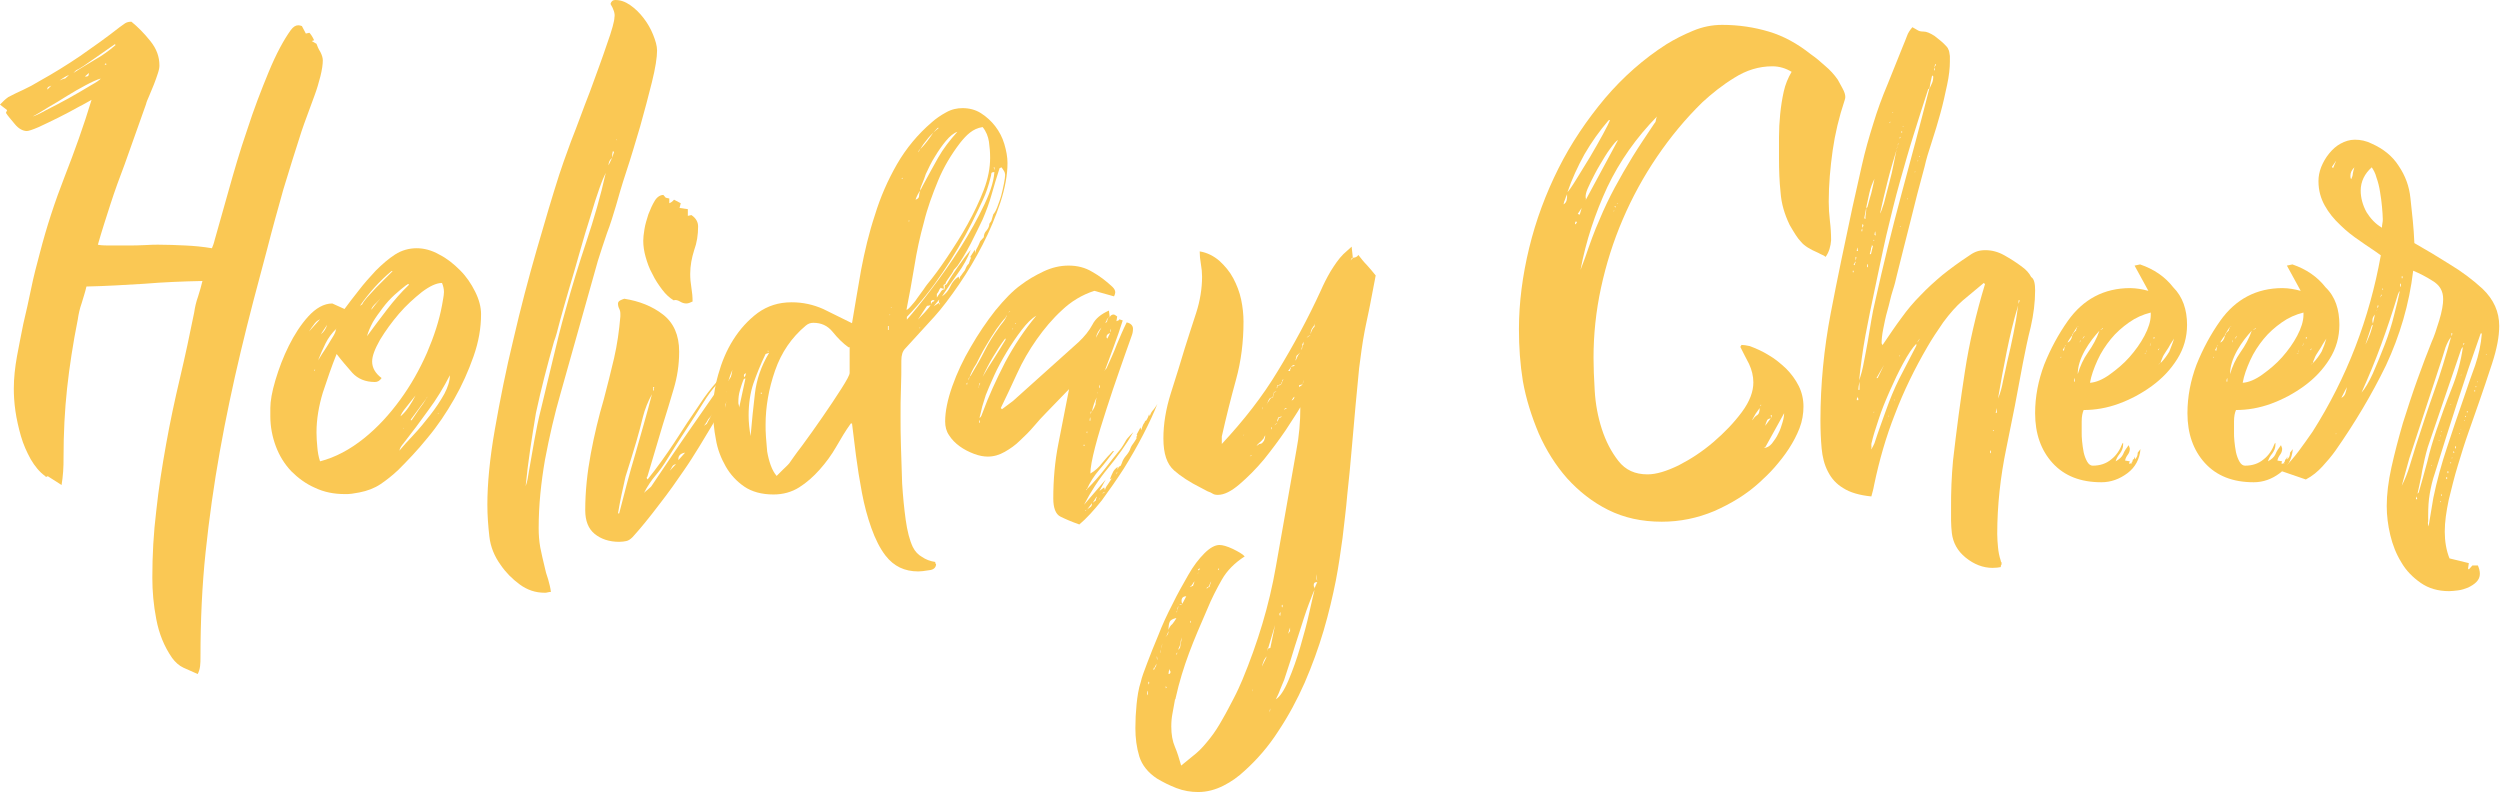 <?xml version="1.0" encoding="utf-8"?>
<!-- Generator: Adobe Illustrator 26.3.1, SVG Export Plug-In . SVG Version: 6.00 Build 0)  -->
<svg version="1.1" id="Layer_1" xmlns="http://www.w3.org/2000/svg" xmlns:xlink="http://www.w3.org/1999/xlink" x="0px" y="0px"
	 viewBox="0 0 633.5 200.8" style="enable-background:new 0 0 633.5 200.8;" xml:space="preserve">
<style type="text/css">
	.st0{opacity:0.7;}
	.st1{fill:url(#SVGID_1_);}
	.st2{fill:none;stroke:url(#SVGID_00000083779503960112644650000014071322961952701630_);stroke-width:2;stroke-miterlimit:10;}
	.st3{fill:url(#SVGID_00000059298725821139607510000016420159645868435596_);}
	.st4{fill:url(#SVGID_00000145041655100480889070000013605088383997259170_);}
	.st5{fill:#BF844C;}
	.st6{fill:url(#SVGID_00000036950441868453702400000010723531451930657687_);}
	.st7{fill:none;stroke:url(#SVGID_00000100340349540329003000000017891611338991768709_);stroke-width:2;stroke-miterlimit:10;}
	.st8{fill:url(#SVGID_00000008865207886595395880000011561613983660833934_);}
	.st9{fill:url(#SVGID_00000055706138850926708240000014835525764893007027_);}
	.st10{fill:url(#SVGID_00000067237091122008054190000016357497508609409156_);}
	.st11{fill:none;stroke:url(#SVGID_00000127026090265510615730000009520172483743551137_);stroke-width:2;stroke-miterlimit:10;}
	.st12{fill:url(#SVGID_00000100365215918361153310000010623498514797786789_);}
	.st13{fill:url(#SVGID_00000065779278107017857490000007221577322005753789_);}
	.st14{fill:none;stroke:url(#SVGID_00000036934905550634347870000013342033831563351431_);stroke-miterlimit:10;}
	.st15{fill:none;stroke:url(#SVGID_00000059281800531816264190000003306783218242575035_);stroke-miterlimit:10;}
	.st16{fill:none;stroke:url(#SVGID_00000078731987616987919250000012448621848055794105_);stroke-miterlimit:10;}
	.st17{fill:url(#SVGID_00000152241774550248113660000002103749240526860208_);}
	.st18{fill:none;}
	.st19{fill:#FFFFFF;}
	.st20{fill:#FAC854;}
</style>
<g>
	<path class="st20" d="M11.4,120.6c-1.4-1-2.6-2.5-3.6-4.2c-1-1.8-1.9-3.8-2.5-5.9c-0.6-2.1-1.1-4.3-1.4-6.4c-0.3-2.1-0.4-4-0.4-5.6
		c0-2.7,0.3-5.4,0.8-8.2c0.5-2.8,1.1-5.6,1.6-8.2c0.7-3,1.4-6,2-9c0.6-3,1.4-6,2.2-9c1.7-6.6,3.8-13,6.3-19.4
		c2.5-6.4,4.8-12.8,6.8-19.4c-0.6,0.3-1.7,1-3.3,1.8c-1.6,0.9-3.3,1.8-5.1,2.7c-1.8,0.9-3.5,1.7-5,2.4c-1.6,0.7-2.6,1-3,1
		c-1,0-2.1-0.6-3-1.7c-1-1.2-1.8-2.1-2.3-2.9l0.3-0.7L0,26.5c0.3-0.3,0.7-0.7,1-1c0.3-0.3,0.7-0.6,1.1-0.9c1.3-0.7,2.6-1.3,3.9-1.9
		c1.3-0.6,2.6-1.3,3.9-2.1c3.6-2,7-4.1,10.4-6.4c3.3-2.3,6.7-4.7,10-7.3c0.5-0.3,0.9-0.7,1.4-1c0.5-0.3,1-0.4,1.6-0.4
		c1.6,1.3,3.2,2.9,4.8,4.9c1.6,2,2.3,4,2.3,6.2c0,0.5-0.1,1.1-0.4,2c-0.3,0.9-0.6,1.8-1,2.8c-0.4,1-0.8,1.9-1.2,2.9
		c-0.4,0.9-0.7,1.6-0.8,2.1l-5.4,15.2c-1.3,3.4-2.5,6.7-3.6,10.1c-1.1,3.4-2.2,6.8-3.2,10.3c0.3,0.1,1.2,0.2,2.6,0.2
		c1.4,0,2.9,0,4.6,0c1.7,0,3.3,0,4.8-0.1c1.5-0.1,2.6-0.1,3.3-0.1c2.3,0,4.6,0.1,6.8,0.2c2.2,0.1,4.4,0.3,6.8,0.7
		c0.2-0.5,0.5-1.2,0.7-2.1c0.9-3.2,2.1-7.4,3.5-12.4c1.4-5,2.9-10.2,4.7-15.4c1.7-5.3,3.6-10.2,5.5-14.8c1.9-4.6,3.8-8.1,5.6-10.6
		c0.6-0.8,1.2-1.2,1.9-1.2c0.3,0,0.6,0.1,0.9,0.2l1,1.9l0.9-0.2c0.3,0.3,0.8,1,1.2,1.9L79,10.4l1.2,0.7c0.2,0.6,0.5,1.3,1,2.1
		c0.4,0.8,0.6,1.5,0.6,2.1c0,1-0.2,2.4-0.6,4c-0.4,1.6-0.9,3.3-1.5,4.9c-0.6,1.7-1.2,3.3-1.8,4.9c-0.6,1.6-1.1,3-1.5,4.2
		c-1.6,4.9-3.1,9.8-4.6,14.7c-1.4,5-2.8,10-4.1,15.1c-2.4,8.9-4.7,17.6-6.7,26c-2,8.4-3.8,16.9-5.3,25.3c-1.5,8.4-2.7,16.9-3.6,25.5
		c-0.9,8.5-1.3,17.4-1.3,26.7c0,0.7,0,1.4-0.1,2.2c-0.1,0.8-0.3,1.4-0.6,2c-1.3-0.6-2.5-1.1-3.6-1.6c-1.1-0.5-2.1-1.4-2.9-2.5
		c-2-2.9-3.3-6.1-4-9.8c-0.7-3.6-1-7.1-1-10.5c0-5.7,0.3-11.3,1-17c0.6-5.7,1.5-11.3,2.5-16.9c1-5.6,2.2-11.2,3.5-16.7
		c1.3-5.5,2.5-11.1,3.6-16.6c0.2-1.4,0.5-2.7,1-4.1c0.4-1.3,0.8-2.6,1.1-3.9c-5,0.1-9.9,0.3-14.7,0.7c-4.9,0.3-9.8,0.6-14.7,0.7
		c-0.3,1.4-0.8,2.8-1.2,4.2c-0.5,1.4-0.8,2.8-1,4.2C18.5,87,17.6,92.9,17,98.4c-0.6,5.5-0.9,11.4-0.9,17.7c0,1,0,2.2-0.1,3.4
		c-0.1,1.2-0.2,2.3-0.4,3.4l-3.6-2.3v0.2h-0.5V120.6z M25.5,19.9c-1,0.3-2.3,0.9-3.8,1.7c-1.5,0.8-3.1,1.7-4.7,2.7
		c-1.6,1-3.2,2-4.8,2.9c-1.6,1-2.9,1.8-3.9,2.3c0.5-0.1,1.6-0.6,3.4-1.6c1.8-0.9,3.7-1.9,5.7-3c2-1.1,3.8-2.2,5.5-3.2
		C24.5,20.8,25.4,20.2,25.5,19.9z M13,21.7c-0.2,0.1-0.5,0.2-0.7,0.3c-0.2,0.1-0.3,0.3-0.3,0.5v0.2L13,21.7z M16.5,19.9l1-0.9
		c-0.8,0.3-1.6,0.8-2.4,1.4c0.2-0.1,0.5-0.2,0.7-0.3C16,20,16.2,19.9,16.5,19.9z M29.3,11.4l-0.2-0.2c-0.3,0.2-1,0.7-2,1.4
		c-1,0.7-2,1.4-3,2.1c-1,0.7-2,1.4-2.9,2c-0.9,0.6-1.6,1-1.9,1.1l-0.7,0.7c1.8-1.2,3.7-2.3,5.5-3.4C25.9,14.1,27.7,12.8,29.3,11.4z
		 M22.5,18.5l-1,0.9h0.3c0.5,0,0.7-0.2,0.7-0.7V18.5z M27,16.3l-0.2-0.3l-0.3,0.5L27,16.3z"/>
	<path class="st20" d="M84.2,76.9l3.1,1.4c1-1.4,2.2-2.9,3.6-4.7c1.3-1.7,2.8-3.4,4.3-5c1.6-1.6,3.2-3,4.9-4.1
		c1.7-1.1,3.6-1.6,5.5-1.6c1.8,0,3.8,0.5,5.7,1.6c2,1,3.7,2.4,5.3,4c1.6,1.6,2.8,3.4,3.8,5.4c1,2,1.5,3.9,1.5,5.7
		c0,3.5-0.6,7-1.9,10.7c-1.3,3.7-2.9,7.3-4.9,10.8c-2,3.5-4.2,6.8-6.8,9.9c-2.5,3.1-5,5.7-7.4,8.1c-1.5,1.4-3,2.6-4.5,3.6
		c-1.5,1-3.3,1.7-5.4,2.1c-0.6,0.1-1.2,0.2-1.8,0.3c-0.6,0.1-1.2,0.1-1.8,0.1c-2.8,0-5.3-0.5-7.6-1.6c-2.3-1-4.3-2.5-6-4.2
		c-1.7-1.8-3-3.9-3.9-6.3c-0.9-2.4-1.4-5-1.4-7.6v-2.1c0-1.7,0.4-4.1,1.3-7.1c0.9-3,2-5.9,3.4-8.7c1.4-2.8,3-5.3,4.9-7.4
		S82.1,76.9,84.2,76.9z M78.3,84l2.8-3.1c-0.7,0.3-1.2,0.8-1.6,1.4C79,82.9,78.7,83.4,78.3,84z M79.9,93.7h-0.3v0.3L79.9,93.7z
		 M81.1,116.9c3.9-1,7.6-3,11.1-5.8c3.5-2.8,6.5-6.1,9.2-9.8c2.7-3.7,4.9-7.6,6.8-11.9c1.8-4.2,3.1-8.2,3.8-12
		c0.1-0.6,0.2-1.2,0.3-1.7c0.1-0.6,0.2-1.2,0.2-1.7c0-0.8-0.2-1.6-0.5-2.3c-1.4,0-3.1,0.8-5.1,2.3c-2,1.6-4,3.4-5.8,5.5
		c-1.8,2.1-3.4,4.3-4.8,6.6c-1.3,2.3-2,4.1-2,5.5c0,1.6,0.8,3,2.4,4.2c-0.5,0.7-1,1-1.7,1c-2.4,0-4.3-0.8-5.7-2.3
		c-1.4-1.6-2.7-3.1-4-4.8c-1.3,3.2-2.4,6.5-3.5,9.8c-1,3.3-1.6,6.7-1.6,10.1c0,1.3,0.1,2.5,0.2,3.6
		C80.5,114.5,80.7,115.7,81.1,116.9z M85.1,83.5l0.2-0.3c-1.2,1.2-2.1,2.4-2.8,3.8c-0.7,1.4-1.3,2.8-1.9,4.3c0.2-0.3,0.6-0.9,1-1.6
		c0.5-0.7,1-1.5,1.5-2.3c0.5-0.9,1-1.6,1.4-2.3C84.9,84.4,85.1,83.9,85.1,83.5z M81.3,84.7c0.8-0.6,1.3-1.4,1.6-2.4L81.3,84.7z
		 M91.8,77.1c0.1-0.3,0.5-0.9,1.2-1.7c0.7-0.8,1.5-1.6,2.3-2.5c0.9-0.9,1.7-1.7,2.5-2.5c0.8-0.8,1.4-1.4,1.7-1.7h-0.3
		c-3,2.5-5.7,5.5-8,8.8L91.8,77.1z M93,85.2c1.7-2.3,3.4-4.6,5.1-6.8c1.7-2.2,3.5-4.3,5.5-6.2v-0.2h-0.2c-0.1,0-0.2,0-0.2,0.1
		c0,0.1-0.1,0.1-0.2,0.1c-0.9,0.7-1.9,1.5-3,2.5c-1.1,1-2.1,2.1-3,3.3c-0.9,1.2-1.8,2.4-2.5,3.6C93.8,82.9,93.3,84.1,93,85.2z
		 M94.1,78.5c0.5-0.7,1-1.3,1.5-1.9c0.5-0.6,1-1.2,1.5-1.7c-0.3,0.3-0.9,1-1.7,1.8C94.5,77.5,94.1,78.1,94.1,78.5z M114,95.1
		c-1.6,3.1-3.4,6.1-5.5,8.9c-2,2.8-4.1,5.6-6.3,8.4c-0.2,0.2-0.4,0.5-0.6,0.8c-0.2,0.3-0.3,0.6-0.4,1c0.8-1,2-2.3,3.5-3.9
		c1.5-1.6,2.9-3.3,4.3-5.1c1.4-1.8,2.6-3.6,3.6-5.4C113.5,98.1,114,96.5,114,95.1z M101.5,105.5c0.8-0.7,1.5-1.5,2.1-2.4
		c0.6-0.9,1.2-1.9,1.7-2.9c-0.5,0.6-1.2,1.5-2.3,2.9C102,104.3,101.5,105.2,101.5,105.5z M102.4,108.6l-0.2-0.2
		C102.2,108.6,102.3,108.6,102.4,108.6z M104.3,106.5c0.6-0.9,1.2-1.8,1.9-2.8c0.7-0.9,1.3-1.8,1.9-2.8l-4,5.4v0.2H104.3z
		 M108.3,100.5c-0.1,0.1-0.2,0.3-0.2,0.5L108.3,100.5z M110.9,104.8h0.2v-0.2L110.9,104.8z"/>
	<path class="st20" d="M154.7,1c0.2-0.7,0.6-1,1.2-1c1.3,0,2.5,0.4,3.8,1.3c1.3,0.9,2.4,2,3.4,3.3c1,1.3,1.8,2.7,2.4,4.2
		c0.6,1.5,1,2.8,1,4c0,1.7-0.4,4.4-1.3,8c-0.9,3.6-1.9,7.4-3,11.3c-1.2,4-2.3,7.8-3.5,11.4c-1.2,3.6-2,6.5-2.6,8.6
		c-0.7,2.3-1.4,4.7-2.3,7c-0.8,2.4-1.6,4.7-2.3,7l-9.4,33.4c-1.6,5.5-2.9,11.2-4,17c-1,5.8-1.6,11.5-1.6,17.3c0,1.6,0.1,3.2,0.4,4.9
		c0.3,1.6,0.7,3.2,1.1,4.9c0.2,1,0.5,2.1,0.9,3.2c0.3,1.1,0.6,2.2,0.7,3.2c-0.2,0-0.5,0-0.8,0.1c-0.3,0.1-0.5,0.1-0.8,0.1
		c-2.3,0-4.4-0.7-6.3-2.1c-1.9-1.4-3.5-3-4.8-4.9c-1.6-2.2-2.6-4.6-2.9-7.3c-0.3-2.7-0.5-5.3-0.5-8c0-5.3,0.6-11.7,1.9-19.1
		c1.3-7.4,2.8-15,4.7-22.8c1.8-7.8,3.8-15.4,5.9-22.7c2.1-7.3,4-13.7,5.7-19c0.5-1.6,1.5-4.4,3-8.5c1.6-4,3.1-8.3,4.8-12.6
		c1.6-4.4,3.1-8.4,4.3-12c1.3-3.6,1.9-5.9,1.9-6.8C155.9,3.5,155.5,2.3,154.7,1z M133.2,123.2c0.2-0.6,0.4-1.2,0.5-1.8
		c0.1-0.6,0.2-1.2,0.3-1.8c0.5-2.7,0.9-5.3,1.4-8c0.5-2.7,1-5.3,1.7-8c1-4.2,2-8.3,3-12.5c1-4.2,2-8.3,3.2-12.5
		c1.6-5.9,3.4-11.7,5.3-17.4c1.9-5.7,3.6-11.5,4.9-17.4c-0.3,0.6-0.9,1.9-1.6,3.9c-0.7,2-1.5,4.4-2.3,7.2c-0.9,2.8-1.8,5.8-2.7,9
		c-0.9,3.2-1.8,6.3-2.7,9.3s-1.6,5.6-2.3,8.1c-0.6,2.4-1.1,4.2-1.5,5.2c-1.7,6-3.3,12.1-4.6,18.2
		C134.8,110.8,133.8,116.9,133.2,123.2z M155.1,40c-0.6,0.5-0.9,1.1-0.9,1.9L155.1,40z M155.6,38.5l-0.3-0.2
		c-0.1,0.3-0.2,0.9-0.2,1.7L155.6,38.5z M156.4,35.5l-0.2-0.2v0.2H156.4z"/>
	<path class="st20" d="M190.9,87.1l1.4-1.4l-0.2,1l0.5-1h-0.3l0.3-0.5v0.5l0.3-0.7h0.2l0.7-1.2l0.3,0.2c-1.6,4-3.6,7.9-6,11.6
		c-2.4,3.7-4.7,7.4-7,11.1c-1.3,2.1-2.5,4.2-3.8,6.3c-1.3,2.1-2.6,4.2-4,6.2c-1.7,2.5-3.8,5.5-6.3,8.7c-2.5,3.3-4.7,6-6.7,8.2
		c-0.6,0.6-1.1,0.9-1.6,1c-0.5,0.1-1.1,0.2-1.8,0.2c-2.5,0-4.6-0.7-6.2-2c-1.6-1.3-2.4-3.3-2.4-6c0-4.7,0.5-9.5,1.4-14.3
		c0.9-4.8,2-9.4,3.3-13.8c0.9-3.5,1.8-6.9,2.6-10.4c0.8-3.5,1.3-7,1.6-10.6v-0.7c0-0.5-0.1-0.9-0.3-1.3c-0.2-0.4-0.3-0.8-0.3-1.3
		c0-0.3,0.2-0.6,0.6-0.8c0.4-0.2,0.7-0.3,1-0.4c3.8,0.6,7.1,1.9,9.8,4c2.7,2.1,4.1,5.2,4.1,9.4c0,3.4-0.5,6.5-1.4,9.5
		c-0.9,3-1.8,6.1-2.8,9.2l-3.8,12.8c0,0.1,0,0.2-0.1,0.2c-0.1,0-0.1,0.1-0.1,0.2v0.2l0.2,0.3c2.4-3,4.7-6.2,6.8-9.4
		c2.1-3.3,4.3-6.6,6.5-9.8c1.3-2,2.7-3.8,4.2-5.5c1.5-1.7,2.9-3.5,4.3-5.4c0.8-0.9,1.5-2,2.2-3.1c0.6-1.2,1.4-2.2,2.3-3.1l-0.9,1.6
		l1.2-1.4c-1.4,2.3-2.9,4.6-4.4,6.8c-1.6,2.3-2.9,4.7-4.1,7.2c0.6-0.7,1.2-1.4,1.7-2.1c0.6-0.7,1.1-1.4,1.6-2.3
		c0.9-1.5,1.8-3.1,2.5-4.7c0.8-1.6,1.8-3.1,3-4.3L190.9,87.1z M156.6,130.1h0.3c1.3-5.1,2.6-10.1,4.1-15.1c1.4-5,2.9-10,4.2-15.1
		c-1,1.8-1.8,3.8-2.3,5.8c-0.5,2-1,4-1.6,6c-0.9,3-1.8,6-2.8,9.1C157.8,123.9,157.1,127,156.6,130.1z M168.7,50.1l0.9,0.2v1.2
		c0.3-0.1,0.8-0.4,1.2-0.9l1.7,0.9l-0.3,1.2l2.1,0.3v1.7l0.9-0.2c1.2,0.8,1.7,1.8,1.7,2.9c0,2.1-0.3,4.1-1,6c-0.6,1.9-1,3.9-1,6
		c0,1.2,0.1,2.3,0.3,3.5c0.2,1.2,0.3,2.3,0.3,3.5c-0.6,0.3-1.1,0.5-1.6,0.5c-0.6,0-1.1-0.2-1.6-0.5c-0.5-0.3-1.1-0.5-1.6-0.3
		c-1-0.6-2-1.5-2.9-2.7c-0.9-1.2-1.8-2.5-2.5-4c-0.8-1.4-1.3-2.9-1.7-4.3c-0.4-1.4-0.6-2.8-0.6-4.1c0-0.7,0.1-1.7,0.3-2.9
		c0.2-1.3,0.6-2.5,1-3.8c0.5-1.3,1-2.4,1.6-3.4c0.6-1,1.4-1.5,2.2-1.5L168.7,50.1z M163.2,124.9c0.2-0.2,0.5-0.5,0.9-0.8
		c0.3-0.3,0.6-0.5,0.9-0.8c3.5-5.2,6.9-10.3,10.4-15.3c3.5-5,7-10.1,10.6-15.3c-1.4,1.5-2.8,3-4.2,4.5c-1.4,1.5-2.5,3.1-3.5,4.7
		c-1.5,2.4-3,4.8-4.6,7.2c-1.6,2.4-3.1,4.8-4.6,7.2c-0.9,1.5-1.9,2.9-3,4.2C165,121.8,164,123.3,163.2,124.9z M165.8,98.1h-0.3v1
		c0.1-0.1,0.2-0.3,0.2-0.4C165.6,98.5,165.7,98.3,165.8,98.1z M171.3,117.6c-0.5,0.1-0.8,0.3-1,0.7s-0.4,0.7-0.6,1L171.3,117.6z
		 M173.6,114.7c-1.2,0.2-1.7,0.8-1.7,1.6v0.3L173.6,114.7z M178.4,107.9l0.7-0.5c0.2-0.5,0.5-0.9,0.7-1.3c0.2-0.4,0.5-0.9,0.7-1.5
		c-0.2,0.6-0.5,1.1-1,1.6C179.2,106.8,178.8,107.4,178.4,107.9z M182.9,102.4l0.5-0.5c-0.2,0-0.4-0.1-0.5-0.2
		c0.2-0.5,0.4-0.9,0.6-1.3c0.2-0.4,0.4-0.8,0.6-1.3l-2.1,2.9l0.9-0.3V102.4z M186.6,96.3h-0.3l0.5-0.9v-0.7
		c-0.7,0.9-1.2,1.8-1.6,2.6l0.7-0.3l0.3-0.7c0.1,0.1,0.2,0.3,0.2,0.7C186.5,96.9,186.6,96.7,186.6,96.3z M185.9,97.5l0.5-0.5h-0.3
		C185.9,97.1,185.9,97.3,185.9,97.5z M186.9,95.6h-0.2V96C186.9,95.9,186.9,95.7,186.9,95.6z M188.1,93.4c0-0.3,0.1-0.7,0.2-1
		c0.1-0.3,0.2-0.6,0.2-1l-1.6,2.9l0.7-0.3v0.5l0.3-0.5h-0.3L188.1,93.4z M188.1,93.4v0.5l0.3-0.5c0-0.3,0.1-0.6,0.2-0.7h-0.2v0.7
		H188.1z M190.9,87.1c0,0.5-0.2,0.9-0.7,1.4l0.7-0.2l0.2-0.7L190.9,87.1z M191.4,88.2l-0.3,0.2l-0.2,0.5L191.4,88.2z M191.1,86.1
		c0.2-0.5,0.4-0.9,0.5-1.2c0.1-0.3,0.2-0.8,0.3-1.2l0.3,0.2C192.2,84.4,191.8,85.2,191.1,86.1z M192.8,85.1v-0.2h-0.2v0.3
		L192.8,85.1z M193,84.4v0.5h-0.2L193,84.4z M193.2,84.9H193v0.2L193.2,84.9z"/>
	<path class="st20" d="M237,142.4v0.3c0,0.1,0.1,0.2,0.2,0.2c0,0.9-0.6,1.5-1.8,1.6c-1.2,0.2-2.1,0.3-2.7,0.3c-3.5,0-6.2-1.3-8.3-4
		c-1.4-1.8-2.6-4.2-3.6-7c-1-2.8-1.8-5.8-2.4-9c-0.6-3.2-1.1-6.3-1.5-9.4s-0.7-5.8-1-8.1h-0.3c-1.3,1.8-2.5,3.8-3.7,5.9
		s-2.6,4-4.2,5.8c-1.6,1.8-3.3,3.3-5.2,4.5c-1.9,1.2-4.1,1.8-6.5,1.8c-3,0-5.5-0.7-7.4-2s-3.5-3-4.7-5.1s-2.1-4.4-2.5-6.9
		c-0.5-2.5-0.7-5-0.7-7.5c0-2.8,0.4-5.7,1.3-8.9c0.9-3.2,2.1-6.1,3.8-8.8c1.7-2.7,3.8-5,6.2-6.8c2.5-1.8,5.3-2.7,8.6-2.7
		c2.9,0,5.5,0.6,8,1.7c2.4,1.2,4.9,2.4,7.3,3.6c0.7-4.3,1.5-8.8,2.3-13.5c0.9-4.7,2-9.4,3.5-13.9c1.4-4.6,3.3-8.9,5.6-12.9
		c2.3-4,5.3-7.6,8.8-10.6c1-0.9,2.3-1.8,3.6-2.5c1.4-0.8,2.8-1.1,4.2-1.1c1.7,0,3.3,0.4,4.7,1.3c1.4,0.9,2.6,2,3.6,3.3
		c1,1.3,1.8,2.8,2.3,4.5c0.5,1.7,0.8,3.3,0.8,4.8c0,3-0.6,6.3-1.8,10c-1.2,3.6-2.7,7.2-4.5,10.7c-1.8,3.5-3.8,6.9-6,10.1
		c-2.2,3.2-4.3,6-6.2,8.1l-7.4,8.1c-0.7,0.7-1,1.7-1,3.1c0,2.3,0,4.7-0.1,7.1c-0.1,2.4-0.1,4.8-0.1,7.1c0,2,0,4.5,0.1,7.5
		c0.1,3.1,0.2,6.2,0.3,9.4c0.2,3.2,0.5,6.3,0.9,9.2c0.4,2.9,1,5.2,1.8,6.9c0.6,1.2,1.4,2,2.3,2.5C234.6,141.8,235.7,142.2,237,142.4
		z M185.6,93.7c-0.7,1.6-1.2,3.2-1.4,4.8c-0.2,1.6-0.4,3.1-0.4,4.8c0.2-1.6,0.5-3.2,0.8-4.8C185,96.9,185.3,95.3,185.6,93.7z
		 M188.5,96c-0.4,0.9-0.7,1.9-1,2.9c-0.3,1-0.4,2-0.4,3c0,0.2,0,0.5,0.1,0.7c0.1,0.2,0.1,0.5,0.1,0.7l1.6-7.4L188.5,96z M189,94.6
		c-0.3,0-0.5,0.2-0.5,0.5v0.2l0.2,0.3C188.9,95.2,189,94.8,189,94.6z M194.9,89.4l-0.9,0.3c-1.3,2.7-2.3,5.2-3.1,7.5
		c-0.8,2.4-1.2,5.1-1.2,8.1c0,1.7,0.2,3.5,0.5,5.2c0.3-3.7,0.7-7.3,1.1-10.8C191.7,96.2,192.9,92.7,194.9,89.4z M192.8,99.8h0.2
		v-0.3h-0.2V99.8z M215.3,88H215c-1.4-1-2.7-2.3-4-3.9c-1.3-1.6-2.9-2.3-4.9-2.3c-0.7,0-1.3,0.2-1.9,0.7c-3.6,3-6.2,6.8-7.8,11.4
		c-1.6,4.6-2.4,9.2-2.4,13.7c0,0.9,0,2,0.1,3.2c0.1,1.2,0.2,2.4,0.3,3.6c0.2,1.2,0.5,2.4,0.9,3.5c0.4,1.1,0.9,2,1.5,2.7
		c0.6-0.6,1.1-1.1,1.6-1.6c0.5-0.5,1.1-1,1.6-1.6c0.5-0.7,1.5-2.2,3.2-4.4c1.7-2.3,3.4-4.7,5.2-7.3c1.8-2.6,3.4-5,4.8-7.2
		c1.4-2.2,2.1-3.5,2.1-4V88z M194.7,88.9h-0.2c0,0.1,0.1,0.2,0.2,0.3V88.9z M225.2,82.6H225v1h0.2V82.6z M225.4,79.9l0.2-0.2h-0.2
		V79.9z M225.7,78h0.2v-0.2L225.7,78z M228.7,45.2v-0.3c0,0.1,0,0.2-0.1,0.2c-0.1,0-0.1,0.1-0.1,0.2H228.7z M229.7,78.5
		c0.2,0,0.6-0.3,1.1-0.9c0.5-0.6,1.1-1.2,1.6-2c0.6-0.8,1.1-1.5,1.6-2.2c0.5-0.7,0.8-1.2,1-1.4c1.5-1.8,3.2-4.1,5-6.8
		c1.8-2.7,3.6-5.5,5.2-8.4c1.6-2.9,3-5.8,4.1-8.7c1.1-2.9,1.6-5.6,1.6-8.1c0-1.4-0.1-2.7-0.3-4.1c-0.2-1.3-0.7-2.6-1.6-3.7
		c-1.3,0.2-2.3,0.7-3.2,1.4c-0.9,0.7-1.7,1.6-2.5,2.6c-2.3,3-4.2,6.2-5.6,9.6c-1.4,3.4-2.7,6.9-3.6,10.6c-1,3.6-1.8,7.3-2.4,11.1
		C231.1,71.2,230.4,74.9,229.7,78.5z M252.1,42.4h-0.3l0.3,1.2c-0.6,0-0.9,0.1-0.9,0.4c0,0.3-0.1,0.6-0.2,1c-0.5,2-1.1,3.9-2,5.8
		c-0.9,1.9-1.8,3.8-2.7,5.6c-2.2,4.4-4.7,8.6-7.4,12.6c-2.7,4-5.7,7.8-9.1,11.3v0.7c1.6-1.8,3.7-4.4,6.2-7.7c2.5-3.3,5-6.8,7.4-10.6
		c2.4-3.8,4.4-7.4,6.1-11c1.7-3.6,2.5-6.5,2.5-8.8V42.4z M230.4,56.1v-0.3l-0.2,0.2C230.2,56.1,230.3,56.1,230.4,56.1z M232,50.6
		c0.6-0.2,0.9-0.5,0.9-1c0-0.4,0.1-0.8,0.3-1.3C232.7,48.9,232.3,49.7,232,50.6z M232.7,38.6l0.5-0.9
		C232.8,38.1,232.7,38.4,232.7,38.6z M235.8,77.3c-0.2,0.1-0.5,0.2-0.9,0.2l-2.3,3.5c0.3-0.3,0.9-1,1.7-1.8
		C235.2,78.2,235.7,77.6,235.8,77.3z M233.2,83H233v0.3C233,83.2,233.1,83.1,233.2,83z M233.2,47.8v0.5c0.1-0.2,0.2-0.4,0.3-0.6
		c0.1-0.2,0.2-0.4,0.3-0.6c1.3-2.4,2.6-4.8,3.9-7.1c1.3-2.3,3-4.5,4.9-6.6c-0.9,0.3-1.9,1.1-2.9,2.3c-1,1.2-1.9,2.5-2.8,4
		c-0.9,1.4-1.6,2.9-2.3,4.4C234.1,45.7,233.5,46.9,233.2,47.8z M236.5,33.6c-0.6,0.6-1.2,1.2-1.7,1.9c-0.6,0.7-1.1,1.4-1.6,2.3
		C234.5,36.5,235.5,35.1,236.5,33.6z M236.5,76.4c0.1,0,0.2,0,0.2-0.1c0-0.1,0.1-0.1,0.2-0.1l-0.5-0.2l-0.5,0.3v0.9
		C236,76.8,236.2,76.5,236.5,76.4z M236.5,33.6l1.4-1.2h-0.3L236.5,33.6z M236.6,77.6l1.4-0.9c-0.1-0.2-0.1-0.4-0.1-0.4
		c0.1-0.1,0.1-0.2,0.1-0.4L236.6,77.6z M239.4,73.3c-0.1-0.1-0.3-0.2-0.7-0.2l-0.3-0.2c-0.2,0.2-0.4,0.5-0.5,0.8
		c-0.1,0.3-0.3,0.5-0.5,0.8v0.9c0.2-0.3,0.5-0.8,0.9-1.3C238.6,73.5,239,73.3,239.4,73.3z M238,77.3l0.2-0.5H238V77.3z M239.4,73.3
		v-1l0.5-0.3c0.9-1.6,1.9-3.1,2.9-4.5c1-1.4,2-2.8,3.2-4.2c-0.8,2.1-1.9,4.1-3.3,6c-1.4,1.9-2.7,3.8-4,5.8c0.9-0.6,1.6-1.4,2.1-2.5
		c0.5-1.1,1.2-1.9,2.1-2.5l0.2,0.7l0.2-0.7c0.2-0.2,0.4-0.5,0.6-0.8c0.2-0.3,0.4-0.5,0.6-0.8l0.3-0.7c0.2-0.5,0.5-0.8,0.7-1l0.3-0.9
		l0.3-0.7h-0.3l1.2-1.9l0.2,0.9c0-0.5,0.1-0.9,0.3-1.2c0.2-0.3,0.4-0.8,0.6-1.2l0.3-0.7l0.9-1c0-0.6,0.2-1.2,0.7-1.7
		c0.5-0.6,0.7-1.2,0.7-1.7l0.5-0.7l0.5-1.7c0.3-0.3,0.7-1,1-1.8c0.3-0.9,0.7-1.8,1-2.9c0.3-1.1,0.5-2.1,0.7-3.1
		c0.2-1,0.3-1.7,0.3-2.2c0-0.3-0.1-0.7-0.3-1s-0.4-0.6-0.6-0.9l-0.5,0.2c-0.7,2.2-1.4,4.4-2,6.6c-0.6,2.2-1.4,4.3-2.3,6.4
		c-0.7,1.5-1.7,3.5-3,6.1c-1.3,2.5-2.5,4.4-3.4,5.7l-0.9,1c-0.2,0.5-0.6,1.1-1.2,1.9c-0.6,0.8-0.9,1.3-0.9,1.6l-0.5,0.3v0.3
		C239.1,72.7,239.2,73.1,239.4,73.3z"/>
	<path class="st20" d="M291.4,105.3c0.2-0.6,0.5-1.1,0.9-1.5c0.3-0.4,0.7-0.9,1-1.5c-0.9,2.3-2.1,4.9-3.6,7.8
		c-1.5,2.9-3.1,5.7-4.9,8.6c-1.8,2.8-3.7,5.5-5.6,8.1c-2,2.5-3.9,4.6-5.7,6.1c-2-0.7-3.6-1.4-4.8-2c-1.2-0.6-1.8-2.2-1.8-4.6
		c0-4.7,0.4-9.4,1.3-13.9c0.9-4.6,1.8-9.2,2.7-13.8l-5.9,6.1c-0.9,0.9-1.9,2-3,3.3c-1.1,1.3-2.3,2.5-3.5,3.6
		c-1.2,1.2-2.5,2.1-3.9,2.9c-1.4,0.8-2.8,1.2-4.3,1.2c-1,0-2.2-0.2-3.5-0.7c-1.3-0.5-2.5-1.1-3.6-1.9c-1.1-0.8-2-1.7-2.7-2.8
		c-0.7-1-1-2.2-1-3.5c0-2.5,0.6-5.5,1.8-8.9c1.2-3.4,2.8-6.8,4.7-10c1.9-3.3,4-6.4,6.2-9.2c2.3-2.8,4.4-5,6.5-6.5
		c1.7-1.3,3.6-2.4,5.7-3.4c2.1-1,4.2-1.5,6.4-1.5c2.2,0,4.2,0.5,6,1.6c1.8,1,3.5,2.3,5.1,3.8c0.5,0.5,0.7,0.9,0.7,1.4
		c0,0.2-0.1,0.6-0.3,1l-5-1.4c-3.1,1-5.9,2.7-8.2,4.9c-2.4,2.2-4.5,4.7-6.4,7.4c-1.9,2.7-3.6,5.6-5,8.7c-1.4,3.1-2.8,6-4.1,8.7
		l0.3,0.3l2.8-2.1l16.6-14.9c1.5-1.4,2.7-2.9,3.5-4.4c0.8-1.6,2.2-2.7,4.2-3.6l0.2,1.7l-0.5,0.2c-0.2,0.3-0.3,0.5-0.3,0.6
		c0.1,0.1-0.1,0.3-0.4,0.6l0.5-0.2l0.2-0.9l0.5-0.3c0.2-0.5,0.6-0.7,1-0.7c0.2,0,0.5,0.2,0.9,0.5l-0.2,1.2l0.7-0.3v-0.2l0.9,0.3
		c-0.7,2.2-1.4,4.3-2.2,6.4c-0.8,2.1-1.5,4.2-2.3,6.2l-0.2,0.2c0.1,0,0.2-0.1,0.2-0.2c0.3-0.3,0.5-0.6,0.5-0.7
		c0.9-2,1.8-3.9,2.5-5.8c0.8-1.9,1.6-3.8,2.5-5.6c1,0.2,1.6,0.8,1.6,1.6c0,0.6-0.1,1.2-0.3,1.7c-0.2,0.6-0.4,1.2-0.6,1.7
		c-0.6,1.6-1.4,4-2.5,7.1c-1.1,3.1-2.2,6.4-3.3,9.8c-1.1,3.4-2.1,6.6-2.9,9.7c-0.8,3.1-1.2,5.3-1.2,6.7c1.2-0.7,2.2-1.6,3-2.7
		c0.9-1.1,1.8-2.1,2.7-3h0.3c-1.2,1.6-2.4,3.2-3.7,4.7c-1.3,1.5-2.4,3.2-3.2,5h-0.2v0.2c0.1,0,0.2-0.1,0.2-0.2
		c1.6-1.6,3.1-3.3,4.5-5.1c1.4-1.8,2.8-3.6,4.2-5.3c0.3-0.5,0.7-1,1-1.6c0.3-0.6,0.7-1.1,1.2-1.6l0.9-0.9c-1.8,3.1-4,6.2-6.4,9.1
		c-2.4,2.9-4.4,6-6.1,9.3l5.5-6.4l-1.6,2.9l1.2-0.9l0.2,0.7c0.1-0.5,0.3-0.9,0.7-1.4c0.3-0.5,0.6-0.9,0.9-1.4h0.2v-0.2l-0.2,0.2
		h-0.3c0.2-0.7,0.5-1.3,0.7-1.7c0.2-0.5,0.6-0.9,1.2-1.4v0.7l0.3-0.7l0.5-0.3l0.3-0.7c0.2-0.7,0.6-1.3,1.1-1.9
		c0.5-0.6,0.9-1.2,1.1-1.9c0.2-0.5,0.5-0.9,0.8-1.3c0.3-0.4,0.5-0.8,0.8-1.3h-0.2l0.3-0.7h-0.2l1-1.9l0.2,0.7
		c0.1-0.5,0.3-0.9,0.4-1.2s0.4-0.7,0.6-1h-0.2l0.5-0.3c0.2-0.3,0.5-0.9,0.7-1.6V105.3z M245.1,96.8c0,0.1,0,0.2-0.1,0.3
		c-0.1,0.1-0.1,0.1-0.1,0.3h0.2V96.8z M245.7,95.5c0.3-0.3,0.5-0.6,0.5-0.7c1.2-2,2.3-3.9,3.3-5.9c1-2,2.2-3.9,3.5-5.7
		c0.2-0.3,0.6-0.9,1.2-1.6c0.6-0.8,0.9-1.4,0.9-1.8l-0.3,0.7c-0.6,0.6-1.3,1.5-2.3,2.9c-0.9,1.3-1.8,2.8-2.7,4.3s-1.7,3.1-2.4,4.5
		C246.5,93.5,246,94.7,245.7,95.5c-0.2,0.2-0.3,0.5-0.3,0.9L245.7,95.5z M247.9,98.2l0.5-1.2c-0.2,0.1-0.3,0.3-0.3,0.5
		c0,0.2-0.1,0.5-0.3,0.7H247.9z M248.3,106.4c-0.1,0.1-0.2,0.3-0.2,0.7h0.2V106.4z M248.9,104.8c1.6-4.4,3.6-8.7,5.8-13
		c2.3-4.3,4.9-8.2,7.9-11.8c-1.2,0.7-2.4,1.9-3.7,3.6c-1.3,1.7-2.6,3.6-3.8,5.6c-1.2,2-2.3,4-3.2,6c-0.9,2-1.6,3.6-2.1,4.9
		c-0.3,0.9-0.6,1.9-0.9,2.9c-0.2,1-0.5,2-0.7,2.9C248.5,105.8,248.7,105.4,248.9,104.8z M254.7,85.8c-1.2,1.6-2.2,3.2-3.1,4.7
		c-0.9,1.5-1.8,3.2-2.6,5c0.9-1.6,1.9-3.2,2.9-4.7c1-1.5,1.9-3.1,2.9-4.7V85.8z M255.5,79.2l0.5-0.3h-0.2L255.5,79.2z M256.7,83.2
		c-0.1,0.1-0.2,0.2-0.3,0.2h0.3V83.2z M257.4,81.9c-0.1,0-0.2,0.1-0.2,0.2h0.2V81.9z M274.6,113h0.2v-0.3h-0.2V113z M275.3,129.2
		c-0.2,0-0.3,0.1-0.3,0.3L275.3,129.2z M275.3,109.5l0.2,0.3v-0.5L275.3,109.5z M275.5,129.1c0.2-0.2,0.5-0.4,0.8-0.6
		c0.3-0.2,0.4-0.5,0.4-1L275.5,129.1z M276.3,105.7c-0.1,0.2-0.2,0.5-0.2,0.9h0.2V105.7z M276.3,105l0.3-0.7h-0.2L276.3,105z
		 M277.9,100.7c-0.5,1-0.9,2.2-1.2,3.5c0.5-0.6,0.7-1.2,0.9-1.7C277.6,101.8,277.8,101.2,277.9,100.7z M276.7,128.2
		c0.1,0,0.2,0,0.2-0.1c0-0.1,0.1-0.1,0.2-0.1C277,128.1,276.9,128.2,276.7,128.2z M277.7,126.8c0-0.2,0-0.4,0.1-0.5
		c0.1-0.1,0.1-0.3,0.1-0.5l-1,1.6L277.7,126.8z M279.1,83c-0.7,0.7-1.2,1.6-1.4,2.6L279.1,83z M277.9,126.6l0.2-0.2
		C278.1,126.6,278,126.6,277.9,126.6z M278.2,99.3c-0.1,0.1-0.2,0.3-0.2,0.5L278.2,99.3z M278.7,126.3c-0.1,0-0.2,0-0.2,0.1
		c0,0.1-0.1,0.1-0.2,0.1h0.3V126.3z M278.7,97.5c-0.1,0.1-0.2,0.4-0.2,0.9l0.2-0.3V97.5z M280,124.7h-0.2l-0.5,0.3h0.2L280,124.7z
		 M281.3,84.4c-0.6,0.2-0.9,0.5-0.9,0.9v0.2c0,0.1,0.1,0.2,0.2,0.3L281.3,84.4z M281.5,83.3c-0.1,0.2-0.2,0.5-0.2,0.9
		C281.5,84,281.5,83.7,281.5,83.3z M282.9,120.2c0.1-0.1,0.2-0.3,0.2-0.7C283,119.7,282.9,119.9,282.9,120.2z"/>
	<path class="st20" d="M344.2,64.6c0.7,0.9,1.4,1.8,2.2,2.6c0.7,0.8,1.5,1.7,2.2,2.6l-1.4,7.3c-0.2,1.2-0.5,2.3-0.7,3.4
		c-0.2,1.1-0.5,2.2-0.7,3.4c-0.6,3.1-1,6.3-1.4,9.4c-0.3,3.2-0.6,6.3-0.9,9.4c-0.3,3.8-0.7,7.6-1,11.3c-0.3,3.8-0.7,7.5-1.1,11.3
		c-0.3,3.7-0.8,7.4-1.2,11c-0.5,3.6-1,7.2-1.7,10.8c-0.8,4-1.8,8.3-3.1,12.7c-1.3,4.4-2.9,8.8-4.8,13.2c-1.9,4.3-4.1,8.4-6.7,12.3
		c-2.5,3.9-5.4,7.2-8.5,10c-1.6,1.5-3.4,2.8-5.4,3.8c-2,1-4.1,1.6-6.4,1.6c-1.8,0-3.7-0.3-5.5-1c-1.8-0.7-3.4-1.5-4.9-2.4
		c-2.3-1.5-3.8-3.4-4.5-5.6c-0.7-2.3-1-4.7-1-7.2c0-2,0.1-4,0.3-6c0.2-2,0.5-4,1.1-5.8c0.2-1,0.8-2.6,1.6-4.7c0.8-2.1,1.7-4.4,2.8-7
		c1-2.6,2.2-5.2,3.6-7.9c1.3-2.7,2.7-5.1,4-7.4c1.3-2.3,2.7-4.1,4.1-5.5c1.4-1.4,2.7-2.1,3.8-2.1c0.8,0,1.9,0.3,3.4,1
		c1.4,0.7,2.5,1.3,3,1.9c-2.5,1.6-4.5,3.6-5.8,5.9c-1.3,2.3-2.6,4.8-3.7,7.5c-1.7,3.9-3.3,7.6-4.6,11.1c-1.3,3.5-2.5,7.3-3.4,11.4
		c0,0.1,0,0.2-0.1,0.3c-0.1,0.1-0.1,0.1-0.1,0.3c-0.2,1.2-0.4,2.3-0.6,3.3s-0.3,2.1-0.3,3.3c0,2,0.3,3.7,0.9,5.1
		c0.6,1.4,1.1,3,1.6,4.8l3.8-3.1c1.2-1,2.3-2.3,3.5-3.8c1.2-1.5,2.2-3.1,3.2-4.9c1-1.7,1.9-3.5,2.8-5.2s1.6-3.3,2.2-4.7
		c3.9-9.4,6.8-18.9,8.5-28.7c1.7-9.8,3.5-19.6,5.2-29.5c0.7-3.6,1-7.2,1-10.9c-0.8,1.4-2.1,3.3-3.7,5.8c-1.7,2.5-3.5,4.9-5.5,7.4
		c-2,2.4-4.1,4.5-6.2,6.3s-3.9,2.7-5.5,2.7c-0.6,0-1-0.1-1.3-0.3c-0.3-0.2-0.7-0.4-1.3-0.6l-1.7-0.9c-2.8-1.4-5.1-2.9-6.8-4.4
		c-1.8-1.6-2.7-4.2-2.7-8.1c0-3.6,0.6-7.4,1.9-11.5c1.3-4.1,2.5-7.9,3.5-11.3c0.9-2.9,1.9-5.9,2.9-9c1-3.1,1.5-6.2,1.5-9.2
		c0-1-0.1-2.1-0.3-3.2c-0.2-1.1-0.3-2.2-0.3-3.2c1.9,0.3,3.6,1.2,5,2.4c1.4,1.3,2.6,2.7,3.5,4.4c0.9,1.7,1.6,3.5,2,5.4
		c0.4,1.9,0.6,3.8,0.6,5.6c0,5.1-0.6,10-1.9,14.7c-1.3,4.7-2.5,9.5-3.6,14.4v1.9c5.5-5.9,10.3-12,14.2-18.5
		c3.9-6.4,7.6-13.2,10.9-20.4c0.7-1.6,1.5-3.2,2.5-4.9c1-1.6,2-3.1,3.2-4.3l2.1-1.9l0.3,2.8c-0.3,0.1-0.5,0.3-0.5,0.7
		c0.1-0.2,0.2-0.4,0.3-0.4c0.1-0.1,0.1-0.1,0.3-0.3C343.5,65.3,344,65,344.2,64.6z M290.7,176.2c0.1-0.1,0.2-0.3,0.2-0.5
		c0-0.3-0.1-0.6-0.2-0.7V176.2z M291,173.6c0-0.1,0-0.2,0.1-0.3c0.1-0.1,0.1-0.1,0.1-0.3c0-0.1,0-0.2-0.1-0.2
		c-0.1,0-0.1-0.1-0.1-0.3V173.6z M292.8,169.1c0.2-0.5,0.3-0.8,0.3-1c0,0.1-0.1,0.3-0.2,0.4c-0.1,0.2-0.2,0.4-0.3,0.6
		c-0.2,0-0.3,0.2-0.3,0.7c0.2-0.1,0.3-0.3,0.3-0.7H292.8z M293.1,166.3c0,0.5,0.1,0.8,0.2,1C293.3,166.8,293.2,166.4,293.1,166.3z
		 M294,165.5c0.1-0.1,0.2-0.4,0.2-0.9L294,165.5z M294.3,164.4c0.1-0.3,0.2-0.8,0.2-1.4L294.3,164.4z M295.9,160.8
		c0.1-0.2,0.2-0.5,0.2-0.9c-0.1,0.2-0.2,0.5-0.3,0.8c-0.1,0.3-0.3,0.5-0.5,0.8L295.9,160.8z M295.6,174.3c0-0.1,0-0.2-0.1-0.3
		c-0.1-0.1-0.1-0.1-0.1-0.3v0.7L295.6,174.3z M298.1,156.6c-0.9,0.2-1.5,0.5-1.7,1c-0.2,0.4-0.3,1.1-0.3,2c0.2-0.6,0.5-1.1,1-1.5
		C297.4,157.7,297.8,157.2,298.1,156.6z M296.1,170.8c0.3,0,0.5-0.2,0.5-0.5c0-0.1,0-0.2-0.1-0.3c-0.1-0.1-0.1-0.3-0.1-0.5
		C296.2,169.9,296.1,170.4,296.1,170.8z M298.3,154.7c-0.1,0.1-0.2,0.4-0.2,0.9c0-0.2,0-0.4,0.1-0.5
		C298.3,154.9,298.3,154.8,298.3,154.7c0.2-0.5,0.3-0.9,0.3-1.2C298.4,154,298.3,154.4,298.3,154.7z M298.1,166
		c0.1-0.1,0.2-0.3,0.2-0.7C298.2,165.4,298.1,165.6,298.1,166z M299.5,161.5l-0.3,0.9c0,0.6-0.2,1.3-0.7,2.3l0.5-0.5L299.5,161.5z
		 M299.5,153.1c-0.3,0-0.6,0.1-0.7,0.2C299.2,153.3,299.4,153.3,299.5,153.1z M300.6,151.1c-0.8,0-1.2,0.4-1.2,1.2
		c0,0.3,0.1,0.6,0.2,0.7L300.6,151.1z M300.4,160.3l-0.3,0.2L300.4,160.3z M302.7,147.3c-0.2,0.2-0.4,0.5-0.5,0.7
		c-0.1,0.2-0.3,0.5-0.7,0.7c0.2,0,0.4,0,0.4-0.1c0.1-0.1,0.2-0.1,0.4-0.1L302.7,147.3z M301.8,157.7c0-0.1,0-0.2-0.1-0.3
		c-0.1-0.1-0.1-0.1-0.1-0.3v0.7L301.8,157.7z M303.7,145c-0.1,0.1-0.2,0.3-0.2,0.5L303.7,145z M303.7,144.5l0.3-0.2
		c0-0.2,0.1-0.3,0.3-0.3c-0.2,0-0.5,0.1-0.7,0.3V144.5z M306.3,148.6c-0.1,0.1-0.2,0.2-0.3,0.2c-0.1,0-0.2,0.1-0.3,0.3
		c0.2,0,0.4-0.1,0.4-0.2c0.1-0.1,0.2-0.2,0.4-0.2c0-0.2,0.1-0.5,0.2-0.7c0.1-0.2,0.2-0.5,0.2-0.7L306.3,148.6z M309.1,144
		c-0.2,0-0.4,0.1-0.5,0.3c0.2,0,0.3,0.1,0.3,0.3v-0.5C308.9,144,308.9,144,309.1,144z M315.3,110c-0.2,0.2-0.3,0.4-0.3,0.5
		L315.3,110z M316.7,115.6c0.3,0,0.6-0.1,0.9-0.3c-0.1,0.1-0.2,0.2-0.3,0.2C317.1,115.4,316.9,115.4,316.7,115.6z M317.4,175
		c0-0.2,0.1-0.4,0.2-0.5c-0.2,0.2-0.3,0.5-0.3,0.7L317.4,175z M320.3,111.7c0.2-0.5,0.3-0.9,0.3-1.4c-0.1,0.2-0.3,0.5-0.4,0.8
		c-0.2,0.3-0.6,0.7-1.3,1.3l-0.2,0.2c-0.2,0.2-0.3,0.4-0.3,0.5c0-0.1,0.1-0.2,0.3-0.3c0.2-0.1,0.3-0.2,0.4-0.3
		c0.3,0,0.6-0.1,0.7-0.2L320.3,111.7z M320,103.1c-0.1,0.1-0.2,0.3-0.2,0.7L320,103.1z M319.8,168.9c0.2-0.5,0.4-0.9,0.6-1.3
		c0.2-0.4,0.4-0.8,0.6-1.3c-0.2,0.2-0.5,0.6-0.7,1C320.1,167.8,319.9,168.3,319.8,168.9z M322.6,100.7c0-0.2,0-0.4,0.1-0.6
		c0.1-0.2,0.1-0.4,0.1-0.6l0.7-0.3c-0.3,0-0.6,0.1-0.7,0.2l-0.3,1.2l-0.7,0.3c-0.3,0.3-0.6,1-0.9,1.9c0.1-0.3,0.3-0.8,0.7-1.3
		C321.9,100.9,322.2,100.7,322.6,100.7z M321.9,164.2c0.2-0.9,0.4-1.9,0.6-2.9c0.2-1,0.4-1.9,0.6-2.9l-1.7,5.7
		c-0.2,0.2-0.3,0.5-0.3,0.9c0-0.2,0.1-0.5,0.3-0.7L321.9,164.2z M321.7,180.5c0.1-0.2,0.2-0.6,0.2-1
		C321.8,179.7,321.7,180.1,321.7,180.5z M322.1,109c0-0.1,0-0.2,0.1-0.3c0.1-0.1,0.1-0.3,0.1-0.5C322.1,108.3,322.1,108.6,322.1,109
		z M322.9,107.8c0.3-0.2,0.6-0.4,0.7-0.5C323.5,107.2,323.3,107.4,322.9,107.8z M323.3,177.2c1-0.6,2.1-2.2,3.2-4.8
		c1.1-2.6,2.1-5.4,3-8.5c0.9-3.1,1.7-6,2.3-8.8c0.6-2.8,1.1-4.7,1.3-5.6c-0.2,0.3-0.7,1.6-1.5,3.7c-0.8,2.1-1.5,4.4-2.3,6.9
		c-0.8,2.5-1.6,4.9-2.3,7.3c-0.8,2.4-1.3,4-1.6,4.9c-0.3,0.8-0.7,1.6-1,2.4C324.1,175.6,323.7,176.4,323.3,177.2z M324.7,97.4
		c0.1-0.2,0.2-0.4,0.2-0.6c0-0.2,0.1-0.4,0.3-0.6l0.5-0.3c-0.1,0.1-0.2,0.2-0.3,0.2c-0.1,0-0.3,0.1-0.5,0.2c0,0.2,0,0.4-0.1,0.6
		C324.7,96.9,324.7,97.1,324.7,97.4c-0.2,0-0.4,0-0.5,0.1c-0.1,0.1-0.3,0.1-0.5,0.1c-0.1,0.2-0.2,0.6-0.2,1c0-0.1,0-0.2,0.1-0.3
		c0.1-0.1,0.1-0.3,0.1-0.5c0.2-0.1,0.4-0.2,0.6-0.2S324.5,97.5,324.7,97.4z M324,106c0.1-0.1,0.3-0.2,0.4-0.2s0.3-0.1,0.4-0.3
		l-0.9,0.3c-0.2,0.5-0.3,0.9-0.3,1.2c0-0.1,0.1-0.3,0.2-0.4C323.9,106.5,324,106.3,324,106z M324.5,155.1c-0.2,0.2-0.3,0.4-0.3,0.5
		c0,0.2,0.1,0.4,0.2,0.5C324.4,155.9,324.5,155.5,324.5,155.1z M325,153.1c0,0.1,0,0.2-0.1,0.2c-0.1,0-0.1,0.1-0.1,0.2v0.2
		c0,0.1,0.1,0.2,0.2,0.2V153.1z M326.4,102.7c0,0.1,0,0.2-0.1,0.3c-0.1,0.1-0.1,0.2-0.1,0.4c-0.5,0-0.7,0.1-0.7,0.3v0.2
		c0.1-0.2,0.2-0.3,0.3-0.3c0.1,0,0.2-0.1,0.3-0.2L326.4,102.7z M327.1,93c0.2-0.1,0.4-0.2,0.6-0.2s0.3-0.1,0.4-0.3
		c-0.3,0-0.6,0.1-0.7,0.2C327.3,92.8,327.2,92.9,327.1,93c-0.1,0.2-0.2,0.4-0.3,0.5c-0.1,0.1-0.2,0.3-0.4,0.5h0.5
		c0-0.2,0-0.4,0.1-0.5C327.1,93.4,327.1,93.3,327.1,93z M326.9,159l-0.5,1.6l0.5-0.7V159z M327.3,101.5c0.5-0.2,0.7-0.6,0.7-1
		c-0.2,0.2-0.4,0.4-0.4,0.5C327.5,101.1,327.4,101.3,327.3,101.5z M328.8,90.3c0.1-0.2,0.2-0.4,0.3-0.5c0.1-0.1,0.2-0.3,0.4-0.5
		l-1,0.9c0,0.2,0,0.4-0.1,0.6c-0.1,0.2-0.1,0.4-0.1,0.6L328.8,90.3z M329.2,98.1c0.2-0.2,0.5-0.4,0.7-0.5l0.2-0.2l0.3-1.2
		c-0.2,0.5-0.3,0.9-0.3,1.2l-0.9,0.2V98.1z M330,87.3c0,0.2,0,0.5-0.1,0.7c-0.1,0.2-0.1,0.5-0.1,0.7c0.1-0.2,0.2-0.5,0.2-0.7
		c0-0.2,0.1-0.5,0.3-0.7v-0.7L330,87.3z M332.1,84.9c-0.3,0.1-0.7,0.3-1,0.7L332.1,84.9z M333.3,81.3c0,0.6-0.2,1.1-0.6,1.6
		c-0.4,0.5-0.6,1.1-0.6,1.8c0.2-0.9,0.6-1.6,1-1.9c0-0.2,0-0.5,0.1-0.8C333.3,81.7,333.3,81.5,333.3,81.3z M333.1,149.2
		c0.2-0.7,0.5-1.3,0.7-1.7c-0.6,0-0.9,0.2-0.9,0.7c0,0.2,0,0.4,0.1,0.5C333.1,148.8,333.1,148.9,333.1,149.2z M333.5,145.5
		c0,0.8,0.1,1.4,0.3,1.7L333.5,145.5z"/>
	<path class="st20" d="M462.6,65.1c-0.2-0.2-0.5-0.4-0.8-0.5c-0.3-0.1-0.6-0.3-1-0.5c-2.1-0.9-3.6-1.8-4.4-2.8
		c-0.9-0.9-1.8-2.4-2.9-4.3c-1.3-2.7-2.1-5.4-2.3-8.2c-0.3-2.8-0.4-5.7-0.4-8.6c0-1.7,0-3.6,0-5.5c0-1.9,0.1-3.8,0.3-5.8
		c0.2-2,0.5-3.9,0.9-5.7c0.4-1.8,1.1-3.5,2-5c-1.5-0.9-3.1-1.4-4.9-1.4c-3.4,0-6.6,1-9.6,2.9c-3.1,1.9-5.7,4-8.1,6.2
		c-4.3,4.2-8.1,8.8-11.5,13.8c-3.4,5-6.3,10.3-8.7,15.9c-2.4,5.6-4.2,11.3-5.5,17.3c-1.3,6-1.9,11.9-1.9,17.8c0,2.2,0.1,5,0.3,8.3
		c0.2,3.4,0.8,6.6,1.8,9.7c1,3.1,2.4,5.8,4.2,8.1c1.8,2.3,4.2,3.4,7.4,3.4c2.2,0,4.8-0.8,7.9-2.3c3.1-1.6,6-3.5,8.8-5.9
		c2.8-2.4,5.2-4.9,7.2-7.6c2-2.7,2.9-5.2,2.9-7.5c0-1.6-0.4-3.2-1.1-4.7c-0.8-1.5-1.5-2.9-2.2-4.3l0.3-0.5c0.5,0,1.2,0.1,2.1,0.3
		c1.6,0.6,3.2,1.3,4.8,2.3c1.6,0.9,3,2.1,4.4,3.4c1.3,1.3,2.4,2.8,3.2,4.4c0.8,1.6,1.2,3.4,1.2,5.2c0,1.8-0.3,3.7-1,5.5
		c-0.7,1.8-1.6,3.5-2.7,5.2c-1.1,1.7-2.3,3.2-3.6,4.7s-2.6,2.7-3.9,3.9c-3.3,3-7.1,5.3-11.4,7.2c-4.3,1.8-8.7,2.7-13.3,2.7
		c-5.1,0-9.6-1-13.6-3c-4-2-7.4-4.7-10.4-8c-2.9-3.3-5.3-7.1-7.2-11.4c-1.8-4.3-3.2-8.7-4-13.2c-0.7-4.3-1-8.7-1-13.2
		c0-6.7,0.9-13.6,2.6-20.6c1.7-7,4.2-13.7,7.4-20.1c3.2-6.4,7.2-12.3,11.8-17.8c4.6-5.4,9.8-10,15.6-13.7c2.1-1.3,4.3-2.4,6.7-3.4
		c2.4-1,4.8-1.5,7.4-1.5c4.2,0,8.1,0.6,11.8,1.7c3.7,1.1,7.2,3,10.6,5.7c1.3,0.9,2.5,1.9,3.7,3c1.2,1,2.3,2.2,3.2,3.5
		c0.3,0.6,0.7,1.3,1.2,2.2c0.5,0.9,0.7,1.6,0.7,2.2c0,0.3-0.1,0.6-0.2,0.9c-1.4,4.2-2.4,8.4-3,12.6c-0.6,4.3-1,8.6-1,13
		c0,1.6,0.1,3.2,0.3,4.9c0.2,1.6,0.3,3.2,0.3,4.9C463.9,62.3,463.5,63.9,462.6,65.1z M396.2,51.8c0.5-0.3,0.7-0.7,0.8-1.1
		c0.1-0.4,0.1-0.9,0.1-1.5c-0.2,0.5-0.4,0.9-0.5,1.3C396.4,50.9,396.3,51.3,396.2,51.8z M407.6,30.5c-2.3,2.7-4.3,5.5-6.1,8.6
		c-1.7,3.1-3.2,6.3-4.3,9.6c0.3-0.3,1.1-1.4,2.2-3.2c1.1-1.8,2.3-3.7,3.5-5.7c1.2-2,2.3-4,3.3-5.8c1-1.8,1.6-3.1,1.8-3.6L407.6,30.5
		z M399.1,56.8h0.2l0.3-0.5c-0.1-0.1-0.2-0.2-0.3-0.2C399.2,56.2,399.1,56.5,399.1,56.8z M399.8,54.2l0.5,0.2l0.5-1.7L399.8,54.2z
		 M400.5,68.4c0.2-0.6,0.4-1.1,0.6-1.6c0.2-0.5,0.4-1,0.6-1.6c1.2-3.5,2.3-6.6,3.6-9.5c1.2-2.9,2.5-5.6,3.9-8.2
		c1.4-2.6,2.9-5.2,4.5-7.8c1.6-2.6,3.5-5.4,5.5-8.4c0.2-0.2,0.4-0.5,0.4-0.9c0.1-0.3,0.1-0.6,0.3-0.9c-5.3,5.4-9.5,11.4-12.6,17.9
		C404.2,54.1,401.9,61,400.5,68.4z M401.7,50.9l8.3-15.4c-0.5,0.2-1.1,1-2,2.2c-0.9,1.2-1.7,2.6-2.6,4.1c-0.9,1.5-1.6,2.9-2.3,4.3
		c-0.7,1.4-1.1,2.4-1.2,2.9c-0.1,0.3-0.1,0.7-0.1,1C401.9,50.3,401.9,50.6,401.7,50.9z M405.2,48.3l0.3-0.3L405.2,48.3z M408.9,53.4
		v0.2l0.2-0.2H408.9z M409.5,52.5c0-0.1-0.1-0.2-0.2-0.2h-0.2c0,0.1,0.1,0.2,0.2,0.2H409.5z M409.7,51.5l0.2,0.2v-0.2H409.7z
		 M445.9,103.4c-0.3,0.5-0.7,0.9-1,1.4c-0.3,0.5-0.5,0.9-0.8,1.4v0.3c0.2-0.5,0.6-0.9,1-1.2C445.7,105,445.9,104.4,445.9,103.4z
		 M446.3,102.6h-0.2v0.3C446.2,102.8,446.3,102.7,446.3,102.6z M447,113.5c0.7,0,1.4-0.4,2-1.1c0.6-0.8,1.2-1.6,1.6-2.5
		c0.5-0.9,0.8-1.9,1.1-2.9c0.3-1,0.4-1.8,0.4-2.3l-4.7,8.5L447,113.5z M447.3,107.9l1.4-1.9c-0.6,0.1-0.9,0.3-1,0.7
		C447.5,107.1,447.4,107.5,447.3,107.9z M449,105.2h-0.3c0,0.3,0.1,0.6,0.2,0.7C448.9,105.5,448.9,105.3,449,105.2z"/>
	<path class="st20" d="M515.7,73.6c0,3-0.4,6.1-1.1,9.2c-0.8,3.1-1.4,6.2-2,9.2c-1.3,7.2-2.7,14.4-4.2,21.6
		c-1.5,7.2-2.3,14.5-2.3,21.7c0,1.2,0.1,2.3,0.2,3.4c0.1,1.1,0.3,2.2,0.7,3.4c0,0.1,0,0.2,0.1,0.3c0.1,0.1,0.1,0.1,0.1,0.3
		c0,0.2,0,0.4-0.1,0.5c-0.1,0.1-0.1,0.3-0.1,0.5c-0.5,0.1-1.2,0.2-2.1,0.2c-2.4,0-4.7-0.9-6.8-2.6c-2.1-1.7-3.2-3.8-3.5-6.2
		c-0.1-1-0.2-2.1-0.2-3.2c0-1.1,0-2.2,0-3.2c0-2,0-4,0.1-6c0.1-2,0.2-4,0.4-6c0.9-7.9,1.9-15.4,3-22.5c1.1-7.2,2.8-14.6,5.1-22.2
		l-0.3-0.3l-5.4,4.5c-1.6,1.4-3.2,3.2-4.9,5.5c-1.6,2.3-2.9,4.3-4,6.2c-3.2,5.5-6,11.2-8.2,17c-2.3,5.8-4,11.8-5.3,18
		c-0.2,1.2-0.5,2.1-0.7,2.9c-3-0.3-5.4-1-7.1-2.1c-1.7-1-3-2.4-3.9-4.2c-0.9-1.7-1.4-3.7-1.6-5.9c-0.2-2.2-0.3-4.6-0.3-7.1
		c0-9.1,0.9-18.2,2.6-27.1c1.7-8.9,3.6-17.9,5.5-26.8c0.8-3.6,1.6-7.2,2.4-10.7c0.8-3.6,1.8-7.1,2.9-10.6c1-3.3,2.2-6.6,3.6-9.9
		c1.3-3.2,2.6-6.5,3.9-9.7c0.3-0.8,0.7-1.6,1-2.5c0.3-0.9,0.8-1.6,1.4-2.3c0.6,0.3,1,0.6,1.4,0.8c0.3,0.2,0.8,0.3,1.4,0.3
		c0.8,0,1.7,0.4,2.8,1.1c1,0.8,1.8,1.4,2.4,2c0.6,0.6,1,1,1.1,1.4c0.2,0.3,0.3,0.9,0.4,1.7v1.4c0,1.6-0.2,3.6-0.7,5.9
		c-0.5,2.3-1,4.7-1.7,7.2c-0.7,2.5-1.4,4.9-2.2,7.3c-0.8,2.4-1.4,4.4-1.8,6.2c-1.3,4.7-2.5,9.4-3.6,13.9c-1.2,4.6-2.3,9.2-3.5,13.9
		c-0.2,0.9-0.5,2.2-1,3.7s-0.8,3.2-1.3,4.9c-0.5,1.7-0.8,3.3-1.1,4.8c-0.3,1.5-0.4,2.7-0.4,3.5c0,0.1,0,0.2,0.1,0.3
		c0.1,0.1,0.1,0.2,0.1,0.3c1.7-2.5,3.3-4.9,4.8-6.9c1.5-2.1,3.1-4,4.9-5.8c1.7-1.8,3.6-3.5,5.5-5.1c2-1.6,4.3-3.3,6.9-5
		c0.7-0.5,1.3-0.8,1.9-1c0.6-0.2,1.3-0.3,2.1-0.3c1.6,0,3.2,0.4,4.8,1.3s3,1.8,4.2,2.7c1.3,0.9,2.1,1.8,2.6,2.8
		C515.5,70.7,515.7,72,515.7,73.6z M469.7,68.6h-0.2V69h0.2V68.6z M470,67.2c0-0.2,0-0.4,0.1-0.5c0.1-0.1,0.1-0.3,0.1-0.5l-0.5,0.9
		L470,67.2z M470.2,66c0.1-0.2,0.2-0.5,0.2-0.9h-0.2V66z M470.7,62.7c-0.1,0.2-0.2,0.5-0.2,0.9h0.3
		C470.8,63.5,470.7,63.2,470.7,62.7z M470.9,101.3c0-0.2,0-0.4-0.1-0.4c-0.1-0.1-0.1-0.2-0.1-0.4c-0.1,0.2-0.2,0.5-0.2,0.9H470.9z
		 M471.2,96.7c-0.2,0.9-0.3,1.6-0.3,2.1h0.3V96.7z M475,73.6c-0.8,3.8-1.6,7.6-2.3,11.4c-0.7,3.8-1.2,7.6-1.6,11.4
		c0.5-1.4,0.9-2.9,1.2-4.6c0.3-1.7,0.7-3.4,1-5.3c0.3-1.8,0.6-3.6,0.9-5.4c0.3-1.7,0.6-3.3,1-4.9c2-9,4.2-18,6.6-26.9
		c2.4-8.9,4.8-17.8,7.1-26.9l-0.3,0.2c-1.3,3.9-2.5,7.8-3.7,11.6c-1.2,3.8-2.3,7.7-3.4,11.6c-1.3,4.6-2.4,9.2-3.5,13.8
		C476.9,64.4,476,69,475,73.6z M471.9,57.9c-0.1,0.1-0.2,0.3-0.2,0.7h0.2V57.9z M471.9,57.7c0.2-0.2,0.3-0.5,0.3-0.7l-0.3-0.2V57.7z
		 M472.4,55.3l0.3,0.2c0-0.5,0-0.9,0.1-1.4c0.1-0.5,0.1-0.9,0.1-1.4l0.3-0.2c0.3-1.3,0.7-2.5,1-3.6c0.3-1.1,0.5-2.3,0.8-3.6
		c-0.6,1.2-1,2.3-1.3,3.6c-0.3,1.2-0.5,2.5-0.8,3.7L472.4,55.3z M473.1,67v0.7h0.2V67H473.1z M474.3,62.2c0,0.2,0,0.4-0.1,0.5
		c-0.1,0.1-0.1,0.3-0.1,0.5l-0.3,1.2h0.3l0.5-2.1L474.3,62.2z M485.6,87.1c-1,1-2.1,2.7-3.3,4.9c-1.2,2.2-2.3,4.5-3.4,7
		c-1.1,2.5-2.1,4.9-2.9,7.4c-0.8,2.4-1.4,4.3-1.7,5.7c-0.1,0.2-0.1,0.5-0.1,0.9c0.1,0.3,0,0.6-0.1,0.9c0.3-0.3,0.6-0.9,0.9-1.6
		c0.9-2.8,1.9-5.5,2.9-8.3c1-2.8,2.1-5.5,3.4-8.1l4.3-8.3V87.1z M474.7,60.8c0,0.1,0.1,0.2,0.2,0.3v-0.3H474.7z M474.7,104.5h0.2
		v-0.2L474.7,104.5z M475.2,58.6c-0.1,0.2-0.2,0.5-0.2,0.9l0.3,0.2C475.3,59.4,475.2,59,475.2,58.6z M475.5,95.8h0.3l1.6-3.3
		L475.5,95.8z M480.6,37.9c-0.8,2.7-1.6,5.3-2.3,8.1c-0.7,2.7-1.3,5.4-1.9,8.1c0.2-0.2,0.5-1.1,1-2.6c0.4-1.5,0.8-3.2,1.3-5
		c0.5-1.8,0.9-3.6,1.2-5.2C480.2,39.6,480.5,38.5,480.6,37.9l0.3-1l0.2-0.7c-0.1,0.1-0.2,0.3-0.2,0.7
		C480.7,37.4,480.6,37.7,480.6,37.9z M478.7,105.5l-0.2-0.2v0.2H478.7z M478.7,31.2c0.1,0,0.2-0.1,0.3-0.2v-0.2L478.7,31.2z
		 M479.5,28.6h0.2v-0.2L479.5,28.6z M480.1,101.3h-0.2l0.2,0.2V101.3z M481.3,90.4c0-0.1,0.1-0.2,0.2-0.3h-0.2V90.4z M481.4,35.2
		l0.2-0.5h-0.2V35.2z M481.6,57.3l-0.2,0.2h0.2V57.3z M481.8,33.6h0.2v-0.3h-0.2V33.6z M482.1,32.1h0.2v-0.2L482.1,32.1z
		 M483.3,50.6c0-0.1,0.1-0.2,0.2-0.3h-0.2V50.6z M485.4,43.5h-0.2v0.2L485.4,43.5z M486.1,40.7h-0.2v0.2L486.1,40.7z M485.9,86.8
		c0.1-0.2,0.2-0.4,0.3-0.5c0.1-0.1,0.2-0.3,0.2-0.5c-0.1,0.2-0.2,0.4-0.3,0.5C486,86.4,485.9,86.6,485.9,86.8z M486.5,39.5
		c-0.1,0-0.2,0.1-0.2,0.2h0.2V39.5z M489.6,19.1c-0.2,0.9-0.5,2.1-0.7,3.5c0.2-0.6,0.5-1.1,0.7-1.6c0.2-0.5,0.3-1.1,0.3-1.6
		L489.6,19.1z M490.1,17.8h0.2c0-0.3-0.1-0.6-0.2-0.7l0.5-0.7l-0.2-0.2c0,0.1-0.1,0.4-0.3,0.9V17.8z M504.5,114.2h-0.2v0.7l0.2-0.2
		V114.2z M505.2,109H505c0,0.1,0,0.2,0.1,0.2c0.1,0,0.1,0.1,0.1,0.2V109z M506,103.4l-0.3,1.2h0.3V103.4z M508.6,91.8
		c0.6-2.4,1.1-4.8,1.6-7.2c0.5-2.4,0.9-4.8,1.2-7.2c-1.2,3.9-2.1,7.8-2.9,11.7c-0.8,3.9-1.5,7.8-2.2,11.9c0.6-1.4,1-2.9,1.3-4.6
		C508,94.7,508.3,93.2,508.6,91.8z M511.8,76.1h-0.3v0.9L511.8,76.1z"/>
	<path class="st20" d="M554.2,82.3c0,3.1-0.8,6-2.5,8.7c-1.7,2.7-3.8,4.9-6.4,6.8c-2.6,1.9-5.4,3.4-8.4,4.5c-3,1.1-6,1.6-8.9,1.6
		c-0.3,0.7-0.5,1.6-0.5,2.9s0,2.2,0,2.9c0,0.5,0,1.2,0.1,2.1c0.1,0.9,0.2,1.8,0.4,2.8c0.2,0.9,0.5,1.7,0.9,2.4c0.4,0.7,0.9,1,1.4,1
		c1.8,0,3.4-0.5,4.7-1.6c1.3-1,2.2-2.4,2.8-4l0.2-0.2v0.5c0,0.8-0.3,1.5-0.8,2.2c-0.5,0.6-0.9,1.3-1.1,2c0.9-0.5,1.6-1.1,1.9-1.8
		c0.3-0.8,0.8-1.5,1.4-2.3c0.2,0.5,0.3,0.8,0.3,0.9c0,0.6-0.2,1.1-0.5,1.5c-0.3,0.4-0.6,0.9-0.7,1.5l1.2,0.2l-0.2,0.5l0.3,0.2v-0.2
		h0.5l-0.2-0.3h0.2l0.2-0.7h0.2l0.3-0.7v0.7c0.5-0.5,0.7-1,0.7-1.7l0.7-0.9c-0.2,2.5-1.3,4.6-3.3,6.1c-2,1.5-4.2,2.3-6.6,2.3
		c-5.3,0-9.4-1.6-12.4-4.9c-2.9-3.2-4.4-7.4-4.4-12.6c0-4.2,0.8-8.3,2.3-12.3c1.6-4,3.6-7.7,6-11.1c3.9-5.5,9.2-8.3,15.8-8.3
		c0.8,0,1.6,0.1,2.3,0.2c0.8,0.1,1.5,0.3,2.3,0.5l-3.5-6.4l1.4-0.3c3.5,1.2,6.3,3.1,8.4,5.8C553.1,75.2,554.2,78.5,554.2,82.3z
		 M522.3,90.4c-0.1,0-0.2,0.1-0.2,0.2h0.2V90.4z M523.2,87.8l-0.5,0.9l0.3,0.2L523.2,87.8z M523.4,87.5l-0.2,0.2h0.2V87.5z
		 M526.1,83.7c0-0.2,0-0.4,0.1-0.4c0.1-0.1,0.1-0.2,0.1-0.4l0.5-0.2c-0.2,0-0.4,0.1-0.5,0.2l-0.9,1.4l-0.3,0.5v0.2
		c-0.2,0.2-0.4,0.5-0.6,0.8c-0.2,0.3-0.4,0.6-0.6,1c0.6-0.2,1-0.8,1.2-1.7l0.3-0.7L526.1,83.7z M525.8,95.8
		c-0.1,0.1-0.2,0.4-0.2,0.9h0.2V95.8z M526.3,88.2v0.3v-0.2V88.2z M526.5,94.8c0.6-2,1.4-3.8,2.6-5.5c1.2-1.7,2.2-3.5,2.9-5.5
		c-1.2,1.3-2.5,2.9-3.7,5C527.1,91,526.5,92.9,526.5,94.8z M527.2,86.1c-0.1,0.2-0.2,0.5-0.2,0.7C527.1,86.7,527.2,86.5,527.2,86.1z
		 M528.2,85.1c-0.1,0.1-0.2,0.3-0.3,0.4c-0.1,0.2-0.1,0.3-0.3,0.3h0.2C528.1,85.5,528.2,85.3,528.2,85.1z M545,79.2
		c-2,0.5-3.8,1.3-5.5,2.5s-3.3,2.6-4.6,4.2c-1.3,1.6-2.5,3.4-3.4,5.4c-0.9,2-1.6,3.9-1.9,5.7c1.5-0.1,3.2-0.8,5-2.1
		c1.8-1.3,3.5-2.7,5-4.4c1.5-1.7,2.8-3.5,3.8-5.4c1-1.9,1.6-3.7,1.6-5.3V79.2z M532.7,83.3c-0.1,0-0.3,0.1-0.5,0.3l0.7-0.3v-0.2
		L532.7,83.3z M544,88.7c-0.1,0.1-0.2,0.3-0.2,0.7l-0.5,0.3l0.5-0.2v-0.2L544,88.7z M544.8,87.7c0.2-0.5,0.3-0.8,0.3-0.9l-0.3,0.7
		V87.7z M545.7,85.8c0.2,0,0.3-0.1,0.3-0.3h-0.3V85.8z M546.8,92.3l-0.3,0.3L546.8,92.3z M546.8,88.7h0.2l0.2-0.5L546.8,88.7z
		 M546.9,92.3c0.2,0,0.4-0.1,0.5-0.2C547.2,92.2,547,92.2,546.9,92.3z M550.9,85.8c-0.2,0.3-0.5,0.8-0.9,1.4
		c-0.3,0.6-0.7,1.2-1.1,1.8c-0.4,0.6-0.8,1.2-1,1.8c-0.3,0.6-0.4,1-0.4,1.2c0.9-0.9,1.6-1.9,2.2-2.9C550.1,88,550.6,86.9,550.9,85.8
		z"/>
	<path class="st20" d="M592.8,82.3c0,3.1-0.8,6-2.5,8.7c-1.7,2.7-3.8,4.9-6.4,6.8c-2.6,1.9-5.4,3.4-8.4,4.5c-3,1.1-6,1.6-8.9,1.6
		c-0.3,0.7-0.5,1.6-0.5,2.9s0,2.2,0,2.9c0,0.5,0,1.2,0.1,2.1c0.1,0.9,0.2,1.8,0.4,2.8c0.2,0.9,0.5,1.7,0.9,2.4c0.4,0.7,0.9,1,1.4,1
		c1.8,0,3.4-0.5,4.7-1.6c1.3-1,2.2-2.4,2.8-4l0.2-0.2v0.5c0,0.8-0.3,1.5-0.8,2.2c-0.5,0.6-0.9,1.3-1.1,2c0.9-0.5,1.6-1.1,1.9-1.8
		c0.3-0.8,0.8-1.5,1.4-2.3c0.2,0.5,0.3,0.8,0.3,0.9c0,0.6-0.2,1.1-0.5,1.5c-0.3,0.4-0.6,0.9-0.7,1.5l1.2,0.2l-0.2,0.5l0.3,0.2v-0.2
		h0.5l-0.2-0.3h0.2l0.2-0.7h0.2l0.3-0.7v0.7c0.5-0.5,0.7-1,0.7-1.7l0.7-0.9c-0.2,2.5-1.3,4.6-3.3,6.1c-2,1.5-4.2,2.3-6.6,2.3
		c-5.3,0-9.4-1.6-12.4-4.9c-2.9-3.2-4.4-7.4-4.4-12.6c0-4.2,0.8-8.3,2.3-12.3c1.6-4,3.6-7.7,6-11.1c3.9-5.5,9.2-8.3,15.8-8.3
		c0.8,0,1.6,0.1,2.3,0.2c0.8,0.1,1.5,0.3,2.3,0.5l-3.5-6.4l1.4-0.3c3.5,1.2,6.3,3.1,8.4,5.8C591.8,75.2,592.8,78.5,592.8,82.3z
		 M561,90.4c-0.1,0-0.2,0.1-0.2,0.2h0.2V90.4z M561.8,87.8l-0.5,0.9l0.3,0.2L561.8,87.8z M562,87.5l-0.2,0.2h0.2V87.5z M564.8,83.7
		c0-0.2,0-0.4,0.1-0.4c0.1-0.1,0.1-0.2,0.1-0.4l0.5-0.2c-0.2,0-0.4,0.1-0.5,0.2l-0.9,1.4l-0.3,0.5v0.2c-0.2,0.2-0.4,0.5-0.6,0.8
		c-0.2,0.3-0.4,0.6-0.6,1c0.6-0.2,1-0.8,1.2-1.7l0.3-0.7L564.8,83.7z M564.4,95.8c-0.1,0.1-0.2,0.4-0.2,0.9h0.2V95.8z M564.9,88.2
		v0.3v-0.2V88.2z M565.1,94.8c0.6-2,1.4-3.8,2.6-5.5c1.2-1.7,2.2-3.5,2.9-5.5c-1.2,1.3-2.5,2.9-3.7,5
		C565.7,91,565.1,92.9,565.1,94.8z M565.8,86.1c-0.1,0.2-0.2,0.5-0.2,0.7C565.7,86.7,565.8,86.5,565.8,86.1z M566.8,85.1
		c-0.1,0.1-0.2,0.3-0.3,0.4c-0.1,0.2-0.1,0.3-0.3,0.3h0.2C566.7,85.5,566.8,85.3,566.8,85.1z M583.7,79.2c-2,0.5-3.8,1.3-5.5,2.5
		s-3.3,2.6-4.6,4.2c-1.3,1.6-2.5,3.4-3.4,5.4c-0.9,2-1.6,3.9-1.9,5.7c1.5-0.1,3.2-0.8,5-2.1c1.8-1.3,3.5-2.7,5-4.4
		c1.5-1.7,2.8-3.5,3.8-5.4c1-1.9,1.6-3.7,1.6-5.3V79.2z M571.4,83.3c-0.1,0-0.3,0.1-0.5,0.3l0.7-0.3v-0.2L571.4,83.3z M582.6,88.7
		c-0.1,0.1-0.2,0.3-0.2,0.7l-0.5,0.3l0.5-0.2v-0.2L582.6,88.7z M583.5,87.7c0.2-0.5,0.3-0.8,0.3-0.9l-0.3,0.7V87.7z M584.3,85.8
		c0.2,0,0.3-0.1,0.3-0.3h-0.3V85.8z M585.4,92.3l-0.3,0.3L585.4,92.3z M585.4,88.7h0.2l0.2-0.5L585.4,88.7z M585.6,92.3
		c0.2,0,0.4-0.1,0.5-0.2C585.8,92.2,585.7,92.2,585.6,92.3z M589.5,85.8c-0.2,0.3-0.5,0.8-0.9,1.4c-0.3,0.6-0.7,1.2-1.1,1.8
		c-0.4,0.6-0.8,1.2-1,1.8c-0.3,0.6-0.4,1-0.4,1.2c0.9-0.9,1.6-1.9,2.2-2.9C588.8,88,589.2,86.9,589.5,85.8z"/>
	<path class="st20" d="M611.5,68.6c-1,8.5-3.4,16.5-6.9,24c-3.6,7.4-7.9,14.6-12.8,21.6c-1,1.4-2.1,2.7-3.3,4
		c-1.2,1.3-2.5,2.4-4.2,3.3l-6.1-2.1l0.3-0.5c1.5-1.5,2.8-3,4-4.6c1.2-1.6,2.3-3.2,3.5-4.9c8.7-13.7,14.4-28.6,17.3-44.7
		c-1.6-1.2-3.4-2.3-5.2-3.6c-1.8-1.2-3.6-2.6-5.1-4.1c-1.6-1.5-2.9-3.1-3.9-4.9c-1-1.8-1.6-3.8-1.6-6.2c0-1.2,0.2-2.3,0.7-3.6
		c0.5-1.2,1.1-2.3,2-3.4s1.8-1.9,2.9-2.5c1.1-0.6,2.3-1,3.6-1c1.5,0,2.9,0.3,4.3,1c2.9,1.3,5.2,3.1,6.8,5.6c1.7,2.5,2.7,5.2,3,8.2
		c0.2,2,0.4,3.9,0.6,5.7c0.2,1.8,0.3,3.8,0.4,5.7c3,1.7,6,3.5,9,5.4c3,1.8,5.8,3.9,8.3,6.2c2.8,2.7,4.2,5.8,4.2,9.4
		c0,2.7-0.6,5.8-1.8,9.5c-1.2,3.7-2.3,6.9-3.2,9.5c-0.8,2.3-1.7,4.9-2.7,7.7c-1,2.8-1.9,5.7-2.8,8.7c-0.9,2.9-1.6,5.9-2.3,8.7
		c-0.6,2.9-1,5.5-1,8c0,2.5,0.4,4.8,1.2,6.8l4.9,1.2l-0.2,1.4l0.2,0.2l0.9-1h1.4c0.3,0.7,0.5,1.4,0.5,2.1c0,0.8-0.3,1.5-0.9,2.1
		c-0.6,0.6-1.3,1-2.1,1.4c-0.8,0.3-1.6,0.6-2.5,0.7c-0.9,0.1-1.6,0.2-2.3,0.2c-2.8,0-5.2-0.7-7.2-2.1c-2-1.4-3.7-3.1-4.9-5.2
		c-1.3-2.1-2.2-4.4-2.8-6.9c-0.6-2.5-0.9-5-0.9-7.4c0-2.9,0.4-6.2,1.2-9.8c0.8-3.6,1.8-7.4,2.9-11.2c1.2-3.8,2.4-7.5,3.7-11.1
		c1.3-3.6,2.5-6.8,3.6-9.5c0.6-1.3,1.2-3.1,1.9-5.4c0.7-2.3,1-4.1,1-5.4c0-2.1-0.9-3.6-2.8-4.7C614.9,70.2,613.2,69.3,611.5,68.6z
		 M592,40.7l-1.1,1.6l0.3,0.3C591.6,41.7,591.8,41.1,592,40.7z M592,109.8l-0.2,0.2h0.2V109.8z M593.3,100.8c0.5-0.2,0.8-0.6,1-1.1
		c0.2-0.5,0.3-1.1,0.4-1.6L593.3,100.8z M595.8,45.4c0.2-0.5,0.4-0.9,0.4-1.4c0.1-0.5,0.2-1,0.4-1.6c-0.7,0.7-1,1.4-1,2.1
		C595.6,44.9,595.6,45.2,595.8,45.4z M603.6,57.7c0-0.3,0-0.7,0.1-1.1c0.1-0.4,0.1-0.8,0.1-1.1c0-0.8-0.1-1.8-0.2-3.1
		c-0.1-1.3-0.3-2.5-0.5-3.8c-0.2-1.3-0.5-2.5-0.9-3.6c-0.3-1.2-0.8-2-1.2-2.6c-1.8,1.6-2.8,3.6-2.8,5.9c0,1.8,0.5,3.7,1.5,5.5
		C600.7,55.4,602,56.8,603.6,57.7z M608.1,73.8c-0.1,0-0.3,0.3-0.5,0.9c-1.3,4.3-2.7,8.5-4.2,12.6c-1.5,4.1-3.2,8.2-5,12.2
		c0.9-1,1.9-2.7,2.9-4.9c1-2.3,2-4.7,3-7.3c1-2.6,1.8-5.1,2.4-7.6C607.4,77.1,607.8,75.2,608.1,73.8z M599.4,87.3
		c0.5-0.9,0.8-1.8,1.1-2.5c0.3-0.7,0.5-1.6,0.8-2.5l-0.3,0.2L599.4,87.3z M601.8,79.7c-0.6,0.7-0.8,1.4-0.5,2.3L601.8,79.7z
		 M602.4,78.3l-0.2,0.5C602.3,78.7,602.4,78.5,602.4,78.3z M602.7,77.4h-0.2c0,0.3-0.1,0.6-0.2,0.7
		C602.6,77.9,602.7,77.7,602.7,77.4z M603.1,75.4l0.5-0.7h-0.2L603.1,75.4z M603.9,73.3l-0.2-0.3v0.5L603.9,73.3z M608.4,71.9h-0.2
		v0.7h0.2V71.9z M608.8,70h-0.2v0.5h0.2V70z M621.1,85.4c-0.6,0.7-1,1.6-1.4,2.6c-0.3,1-0.6,2-0.9,2.9l-8.3,25.3l-1.9,6.9
		c0.8-1.6,1.5-3.3,2-5s1.1-3.5,1.6-5.2c1.5-4.6,3-9.2,4.6-13.7C618.4,94.8,619.8,90.1,621.1,85.4z M612.2,126.5h0.3
		c0-0.2,0-0.4-0.1-0.4c-0.1-0.1-0.1-0.2-0.1-0.4C612.3,125.8,612.2,126.1,612.2,126.5z M623.7,88.4l-8.5,24.9c-0.6,2-1,3.9-1.4,5.9
		c-0.3,2-0.8,3.9-1.2,5.9l0.3-0.3c0.8-2.7,1.5-5.3,2.2-7.9c0.6-2.6,1.4-5.2,2.3-7.9c1.2-3.5,2.4-6.9,3.8-10.4s2.4-7,2.9-10.7
		L623.7,88.4z M615.4,133.4c0.2-1.3,0.4-2.5,0.6-3.6c0.2-1.2,0.4-2.4,0.6-3.6c0.9-4.4,2.1-8.7,3.5-12.9c1.4-4.2,2.8-8.5,4.3-12.7
		c0.9-2.7,1.8-5.3,2.8-8c0.9-2.7,1.5-5.4,1.7-8.1h-0.3c-2.1,5.9-4.1,11.8-6,17.7c-1.9,5.9-3.8,11.8-5.6,17.7c-0.6,1.7-1,3.5-1.3,5.2
		c-0.3,1.7-0.4,3.5-0.4,5.4c0,0.6,0,1.1,0,1.6C615.2,132.3,615.2,132.8,615.4,133.4z M616.2,118v-0.2L616,118H616.2z M618,111.7
		l0.2-0.2H618V111.7z M618.3,110.4l0.2,0.2v-0.2H618.3z M618.5,127.3V127h-0.2C618.3,127.1,618.4,127.2,618.5,127.3z M618.6,109.3
		l0.2,0.2v-0.2H618.6z M618.8,125.3h-0.2v0.3h0.2V125.3z M619.9,121.4h0.2v-0.5h-0.2V121.4z M620.4,119.4h-0.2v0.5h0.2V119.4z
		 M621.1,102.4l-0.2,0.2h0.2V102.4z M621.1,117.1c-0.1,0-0.2,0.1-0.2,0.3h0.2V117.1z M621.4,84.4h-0.2v0.7
		C621.4,85,621.4,84.7,621.4,84.4z M621.4,115.9l-0.2,0.2h0.2V115.9z M621.8,114.3l-0.2,0.3l0.3,0.2
		C621.9,114.6,621.9,114.5,621.8,114.3z M622.3,113.1h-0.2v0.5h0.2V113.1z M623.3,110v-0.2h-0.2C623.2,110,623.2,110,623.3,110z
		 M623.7,94.9l-0.2,0.2h0.2V94.9z M623.7,108.8c-0.1,0-0.2,0.1-0.2,0.2L623.7,108.8z M624.5,87h-0.3v0.5L624.5,87z M624.4,106.7
		l0.2-0.2h-0.2V106.7z M624.7,105.7c0.1,0,0.2-0.1,0.2-0.3h-0.2V105.7z M625.1,104.5h0.2v-0.3h-0.2V104.5z M627.1,98.9H627v0.3h0.2
		V98.9z M627.3,98.1h0.2v-0.2h-0.2V98.1z M627.7,96.7l0.2,0.2v-0.2H627.7z M630.1,89.9v-0.2l-0.2,0.2H630.1z"/>
</g>
</svg>
